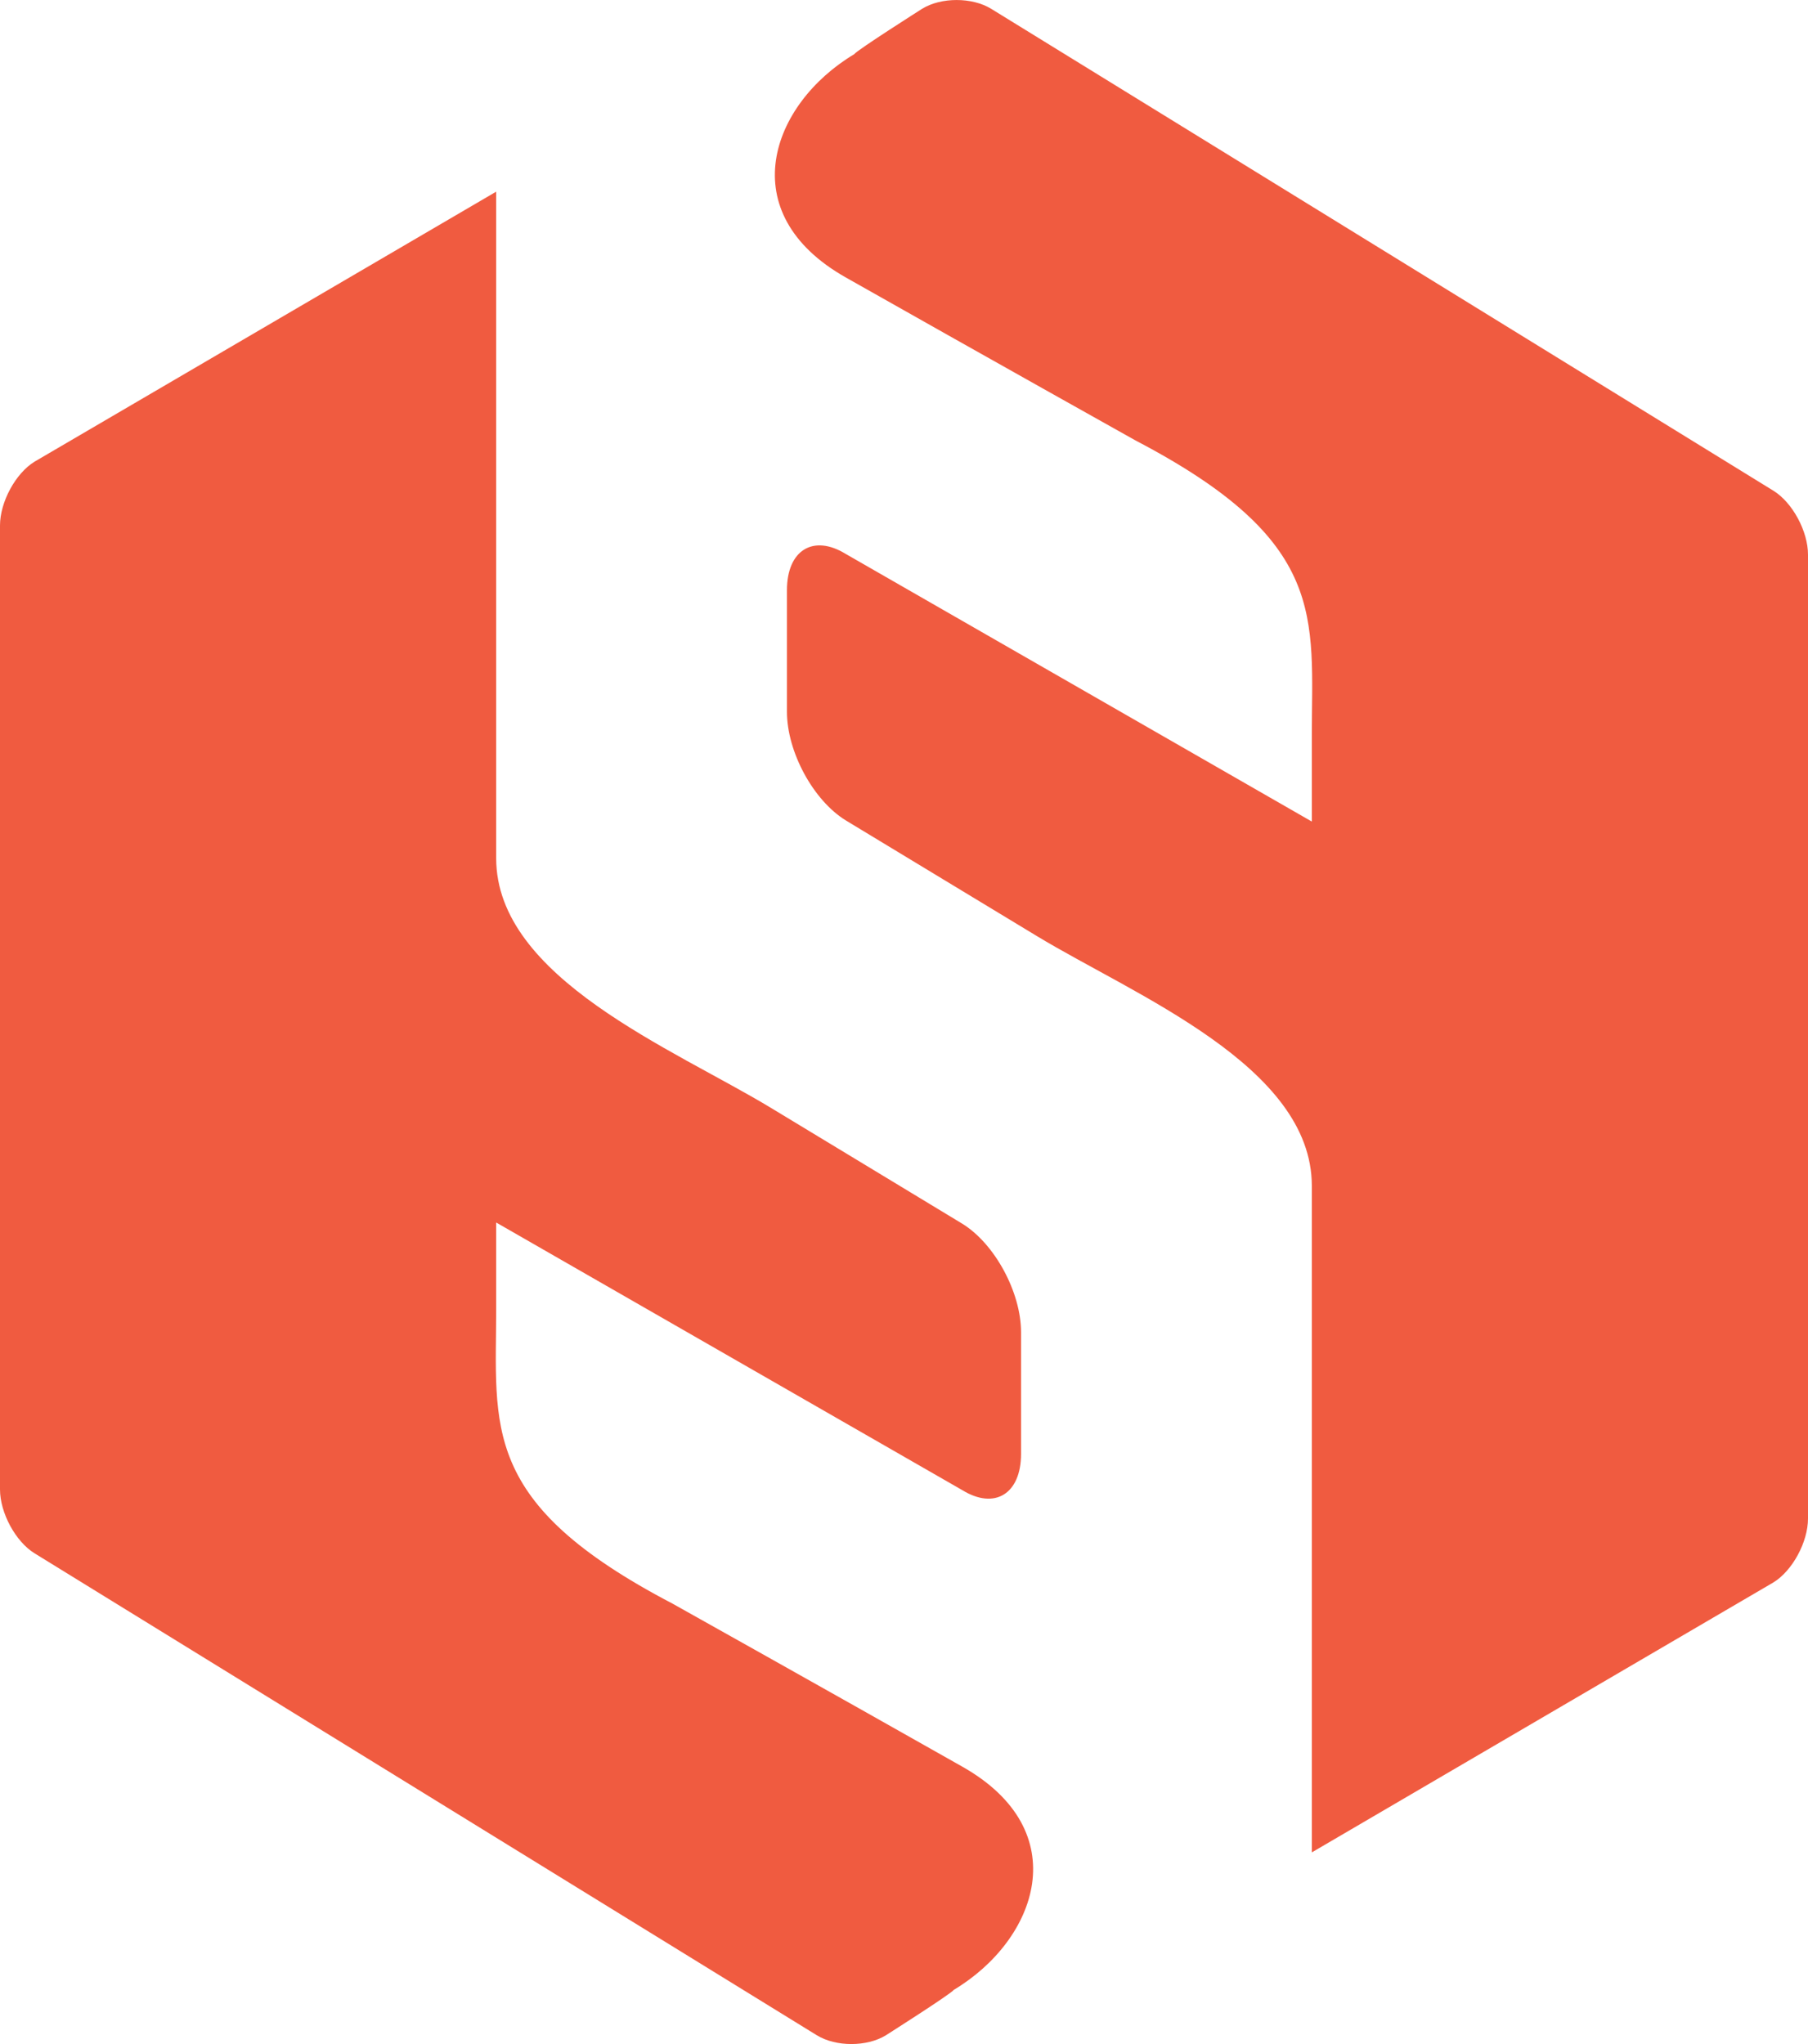 <?xml version="1.0" encoding="UTF-8"?>
<svg width="23px" height="26px" viewBox="0 0 23 26" version="1.1" xmlns="http://www.w3.org/2000/svg" xmlns:xlink="http://www.w3.org/1999/xlink">
    <title>Group 2</title>
    <g id="1---General" stroke="none" stroke-width="1" fill="none" fill-rule="evenodd">
        <g id="7.0---CLP" transform="translate(-36, -27)" fill="#F05B40">
            <g id="Top-nav" transform="translate(-22, 0)">
                <g id="Group-2" transform="translate(58, 27)">
                    <path d="M22.56,6.242 L12.609,0.112 C12.367,-0.037 11.971,-0.037 11.73,0.112 C11.73,0.112 10.9,0.639 10.867,0.689 C9.804,1.326 9.309,2.709 10.759,3.529 C12.489,4.508 14.446,5.603 14.446,5.603 C16.902,6.887 16.688,7.842 16.688,9.367 L16.688,10.45 L10.759,7.046 C10.346,6.792 10.011,6.998 10.011,7.507 L10.011,9.054 C10.011,9.563 10.346,10.181 10.759,10.435 L13.191,11.907 C14.435,12.66 16.688,13.558 16.688,15.084 L16.688,23.562 L22.56,20.128 C22.802,19.98 23,19.614 23,19.316 L23,7.055 C23,6.757 22.802,6.391 22.56,6.242" id="Fill-1"></path>
                    <path d="M0.44,19.758 L10.391,25.888 C10.633,26.037 11.029,26.037 11.27,25.888 C11.27,25.888 12.1,25.361 12.133,25.311 C13.196,24.674 13.691,23.291 12.241,22.471 C10.511,21.492 8.554,20.397 8.554,20.397 C6.098,19.113 6.312,18.158 6.312,16.633 L6.312,15.55 L12.241,18.954 C12.654,19.208 12.989,19.002 12.989,18.493 L12.989,16.946 C12.989,16.437 12.654,15.819 12.241,15.565 L9.809,14.093 C8.565,13.34 6.312,12.442 6.312,10.916 L6.312,2.438 L0.44,5.872 C0.198,6.02 0,6.386 0,6.684 L0,18.945 C0,19.243 0.198,19.609 0.44,19.758" id="Fill-3"></path>
                </g>
            </g>
        </g>
    </g>
</svg>